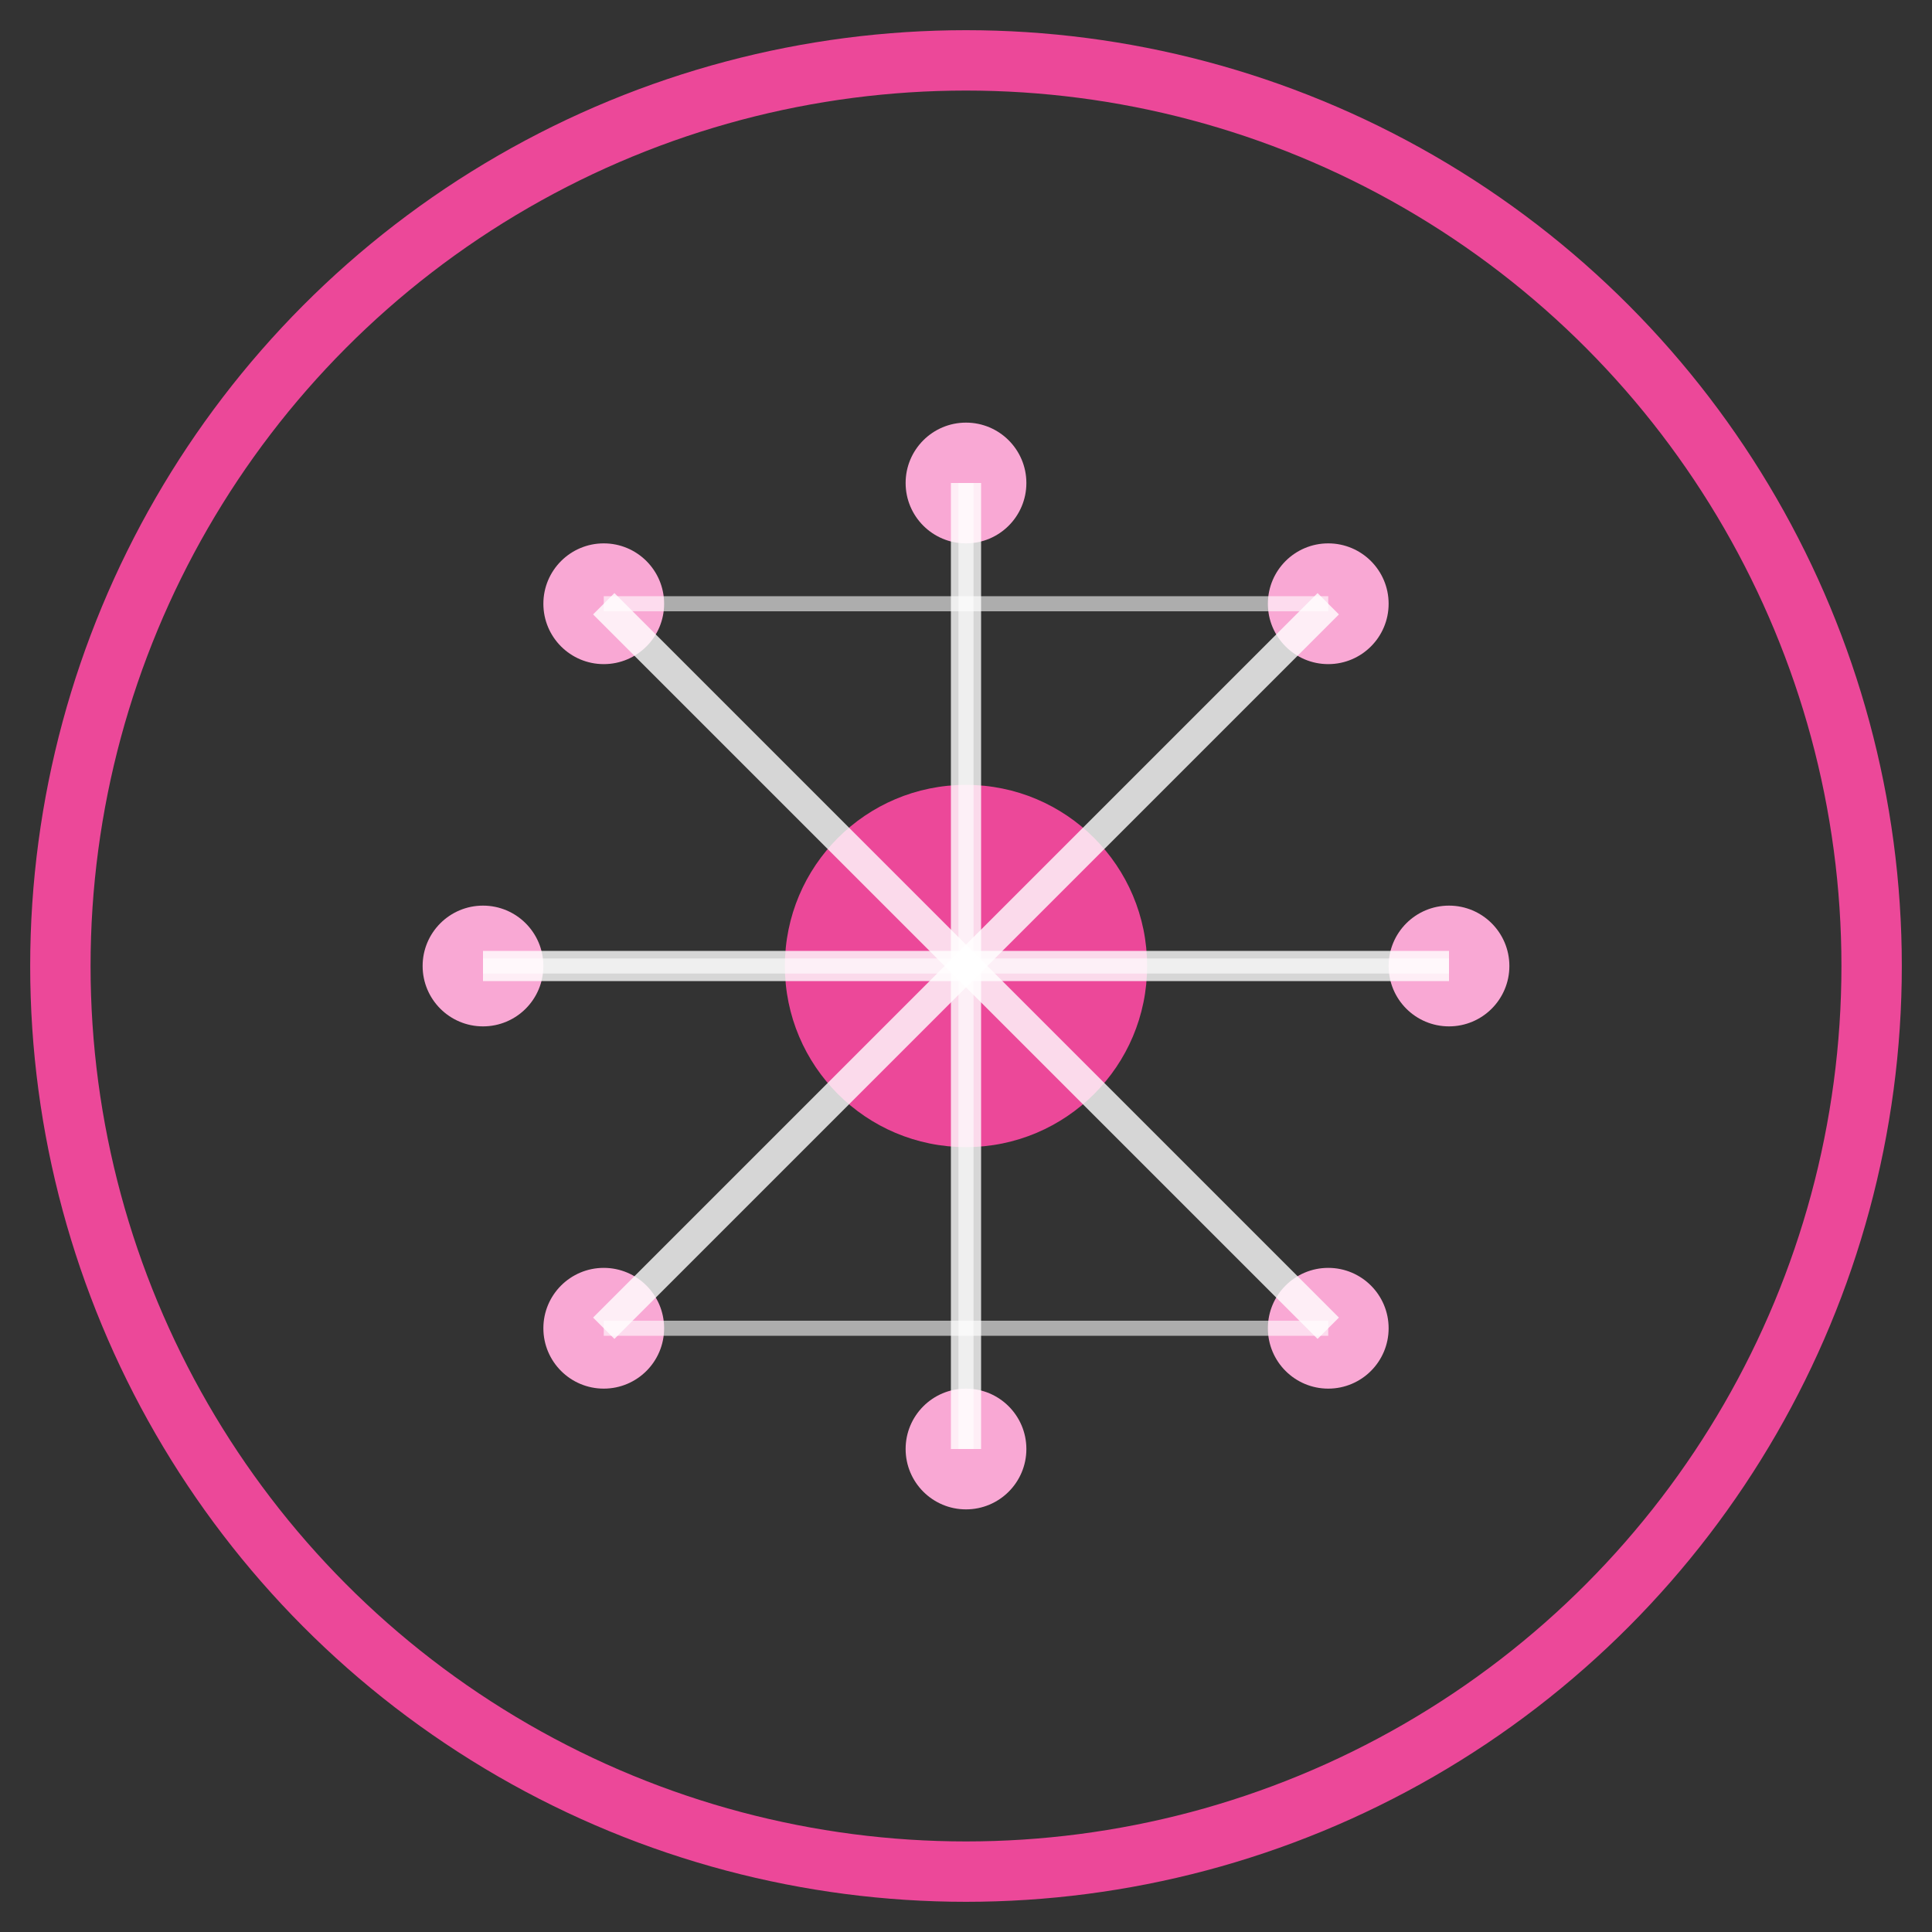 <svg width="64" height="64" viewBox="0 0 64 64" fill="none" xmlns="http://www.w3.org/2000/svg">
  <rect x="0" y="0" width="64" height="64" fill="#333333" stroke="none"/>
  <!-- Neural Network - October (Breast Cancer Awareness Month) -->
  
  <!-- Outer border in pink -->
  <circle cx="32" cy="32" r="30" stroke="#EC4899" stroke-width="2" fill="none"/>
  
  <!-- Central neural core in pink -->
  <circle cx="32" cy="32" r="6" fill="#EC4899"/>
  
  <!-- Neural nodes in light pink -->
  <circle cx="20" cy="20" r="2" fill="#F9A8D4"/>
  <circle cx="44" cy="20" r="2" fill="#F9A8D4"/>
  <circle cx="20" cy="44" r="2" fill="#F9A8D4"/>
  <circle cx="44" cy="44" r="2" fill="#F9A8D4"/>
  <circle cx="16" cy="32" r="2" fill="#F9A8D4"/>
  <circle cx="48" cy="32" r="2" fill="#F9A8D4"/>
  <circle cx="32" cy="16" r="2" fill="#F9A8D4"/>
  <circle cx="32" cy="48" r="2" fill="#F9A8D4"/>
  
  <!-- Neural connections in white -->
  <path d="M20 20 L32 32" stroke="#FFFFFF" stroke-width="1" opacity="0.8"/>
  <path d="M44 20 L32 32" stroke="#FFFFFF" stroke-width="1" opacity="0.8"/>
  <path d="M20 44 L32 32" stroke="#FFFFFF" stroke-width="1" opacity="0.8"/>
  <path d="M44 44 L32 32" stroke="#FFFFFF" stroke-width="1" opacity="0.8"/>
  <path d="M16 32 L32 32" stroke="#FFFFFF" stroke-width="1" opacity="0.8"/>
  <path d="M48 32 L32 32" stroke="#FFFFFF" stroke-width="1" opacity="0.8"/>
  <path d="M32 16 L32 32" stroke="#FFFFFF" stroke-width="1" opacity="0.8"/>
  <path d="M32 48 L32 32" stroke="#FFFFFF" stroke-width="1" opacity="0.8"/>
  
  <!-- Cross-connections in white -->
  <path d="M20 20 L44 20" stroke="#FFFFFF" stroke-width="0.5" opacity="0.6"/>
  <path d="M20 44 L44 44" stroke="#FFFFFF" stroke-width="0.5" opacity="0.6"/>
  <path d="M16 32 L48 32" stroke="#FFFFFF" stroke-width="0.5" opacity="0.6"/>
  <path d="M32 16 L32 48" stroke="#FFFFFF" stroke-width="0.5" opacity="0.6"/>
</svg>
